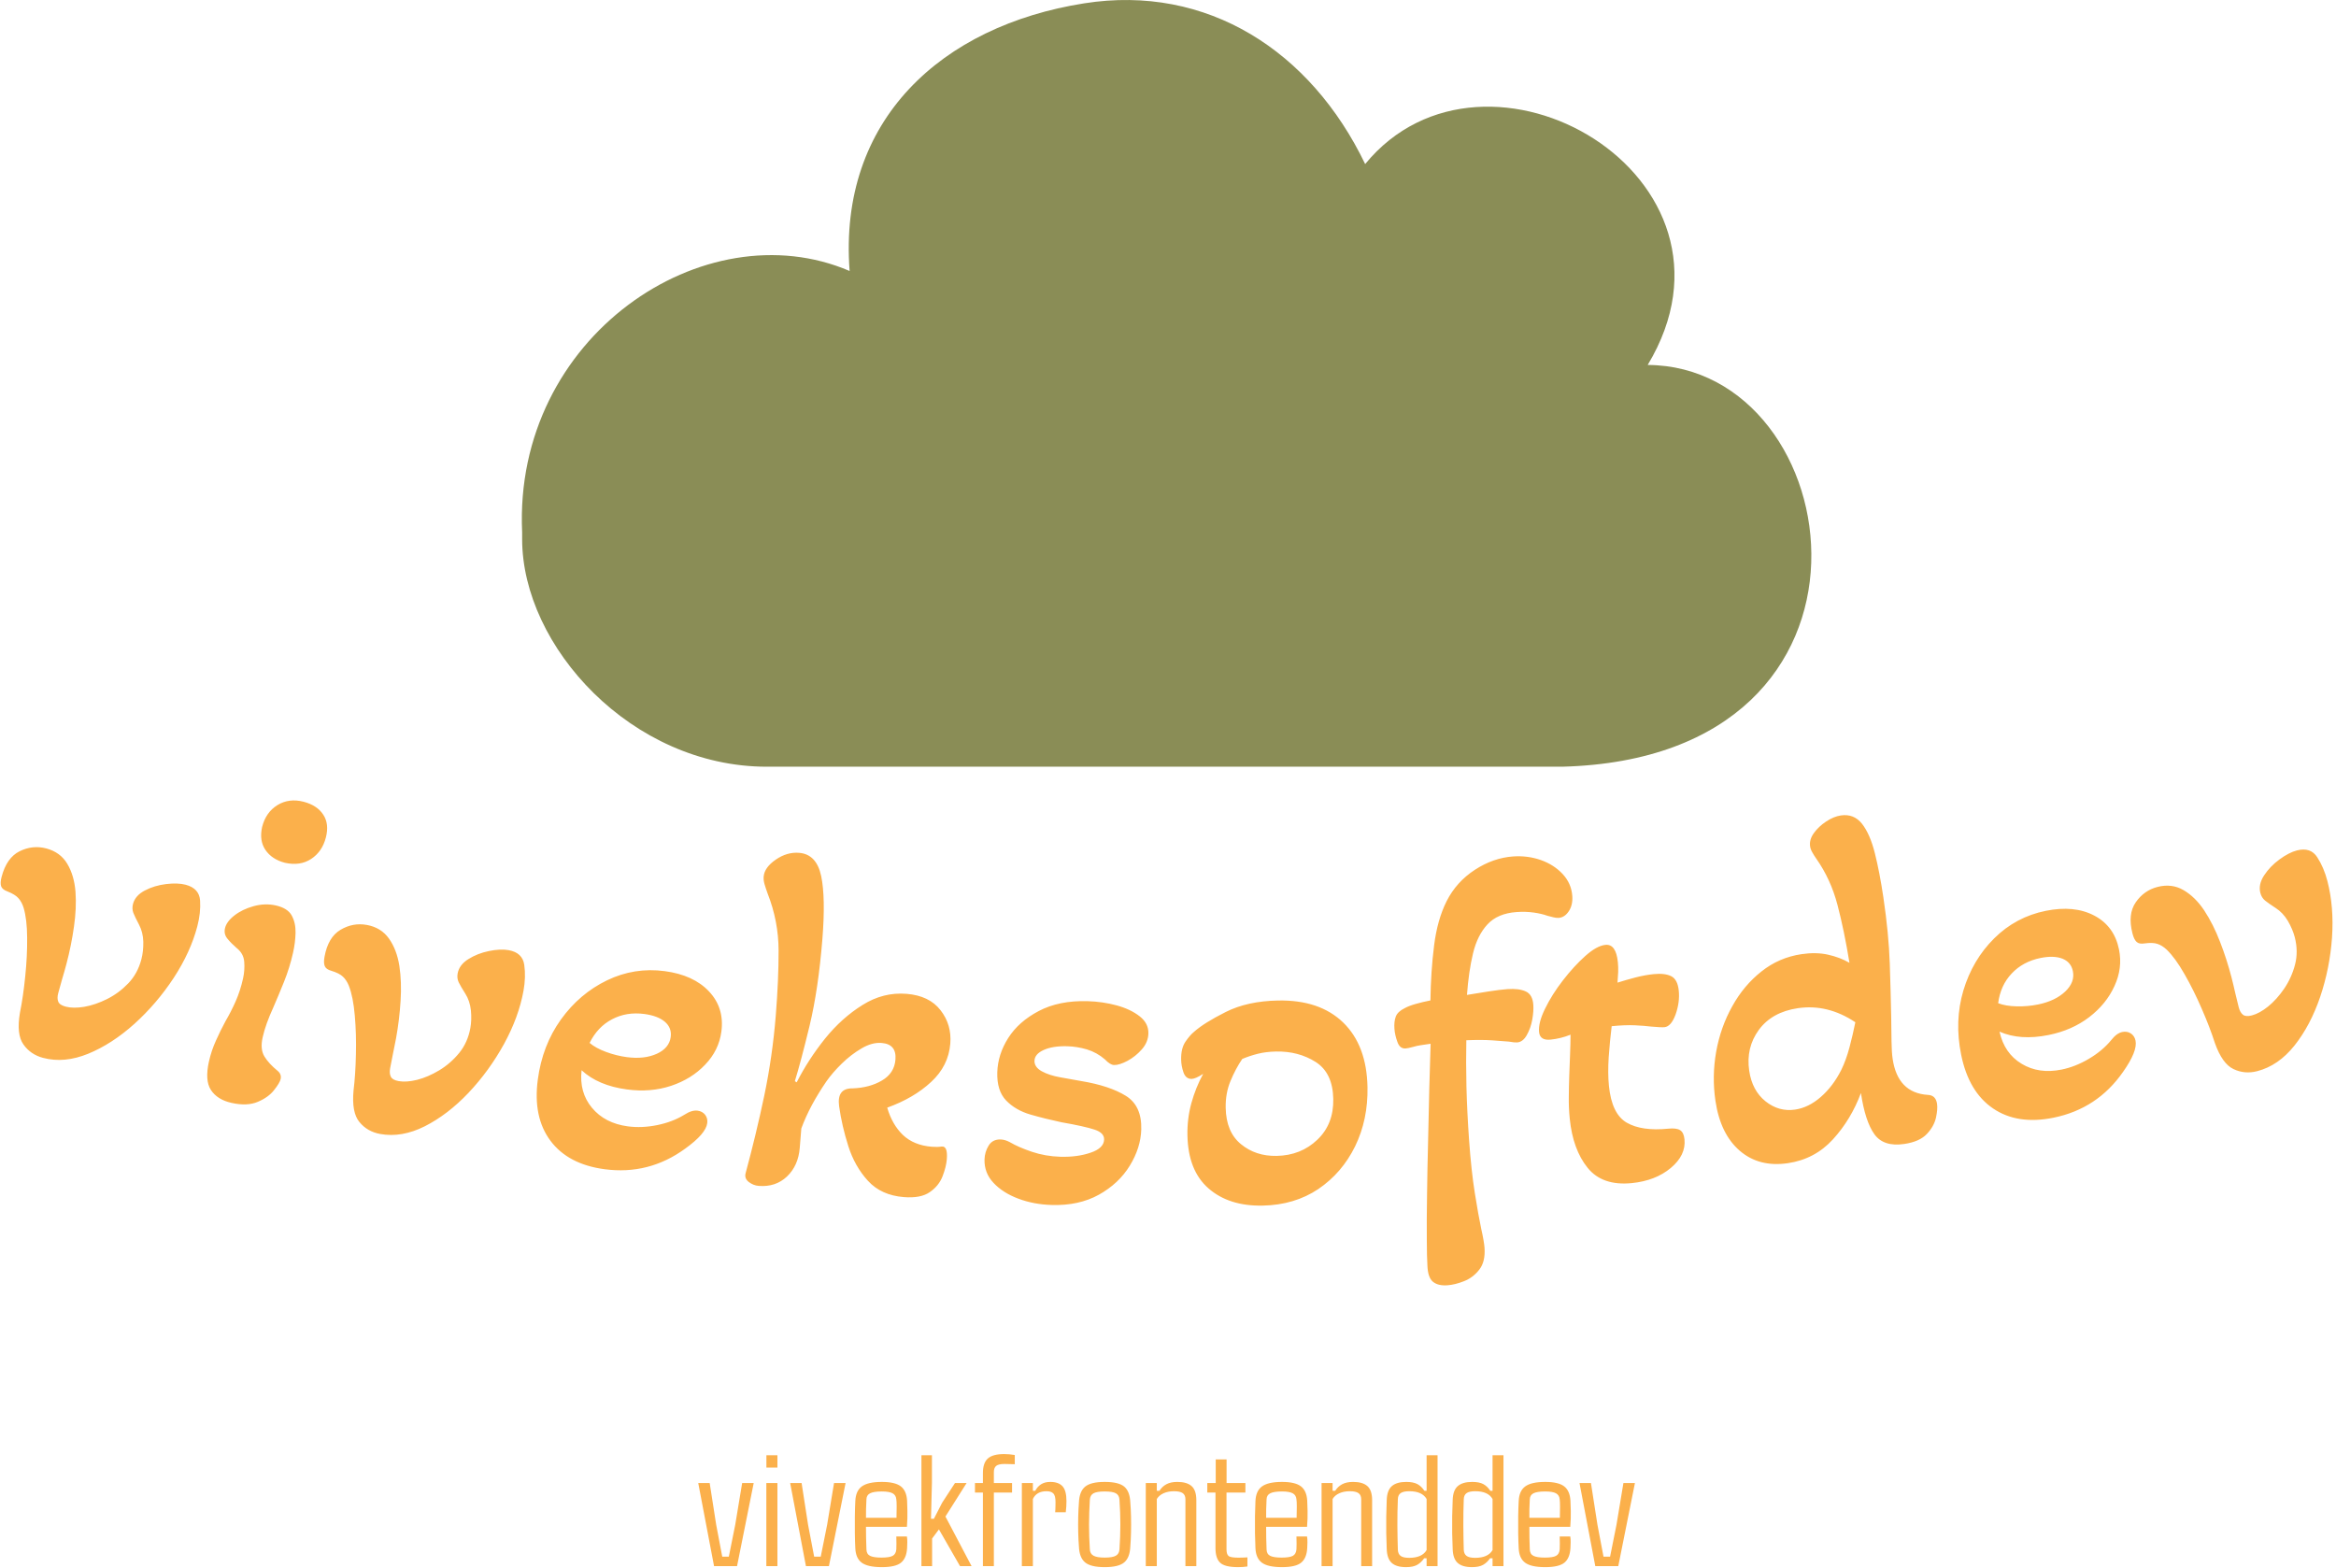 <svg xmlns="http://www.w3.org/2000/svg" version="1.1" xmlns:xlink="http://www.w3.org/1999/xlink" xmlns:svgjs="http://svgjs.dev/svgjs" width="1500" height="1007" viewBox="0 0 1500 1007"><g transform="matrix(1,0,0,1,-0.909,-0.373)"><svg viewBox="0 0 396 266" data-background-color="#ffffff" preserveAspectRatio="xMidYMid meet" height="1007" width="1500" xmlns="http://www.w3.org/2000/svg" xmlns:xlink="http://www.w3.org/1999/xlink"><g id="tight-bounds" transform="matrix(1,0,0,1,0.24,0.099)"><svg viewBox="0 0 395.52 265.803" height="265.803" width="395.52"><g><svg viewBox="0 0 395.52 265.803" height="265.803" width="395.52"><g transform="matrix(1,0,0,1,0,135.762)"><svg viewBox="0 0 395.52 130.04" height="130.04" width="395.52"><g id="textblocktransform"><svg viewBox="0 0 395.52 130.04" height="130.04" width="395.52" id="textblock"><g><svg viewBox="0 0 395.52 82.249" height="82.249" width="395.52"><g transform="matrix(1,0,0,1,0,0)"><svg width="395.52" viewBox="1.449 -13.557 241.095 50.135" height="82.249" data-palette-color="#fbb04b"><path d="M5.838 13.059v0c-0.87-0.23-1.55-0.696-2.04-1.397-0.492-0.695-0.61-1.788-0.355-3.28v0c0.227-1.119 0.408-2.368 0.545-3.745 0.144-1.382 0.211-2.716 0.199-4.002-0.007-1.278-0.13-2.313-0.369-3.107v0c-0.132-0.414-0.314-0.745-0.545-0.992-0.223-0.252-0.603-0.483-1.14-0.694v0c-0.346-0.126-0.558-0.303-0.636-0.53-0.078-0.227-0.061-0.551 0.049-0.97v0c0.351-1.328 0.974-2.211 1.869-2.65 0.895-0.439 1.81-0.535 2.745-0.289v0c0.973 0.257 1.699 0.787 2.176 1.589 0.478 0.802 0.761 1.766 0.85 2.893 0.08 1.131 0.027 2.338-0.16 3.619-0.18 1.283-0.437 2.556-0.771 3.82v0c-0.136 0.516-0.289 1.055-0.458 1.616-0.163 0.564-0.295 1.039-0.397 1.426v0c-0.094 0.355-0.092 0.648 0.005 0.881 0.091 0.231 0.346 0.402 0.764 0.512v0c0.522 0.138 1.162 0.145 1.919 0.02 0.759-0.131 1.546-0.398 2.363-0.803 0.819-0.411 1.552-0.955 2.2-1.632 0.64-0.672 1.088-1.495 1.345-2.468v0c0.145-0.548 0.212-1.154 0.201-1.819-0.019-0.66-0.166-1.251-0.442-1.772v0c-0.276-0.521-0.472-0.928-0.588-1.22-0.109-0.291-0.121-0.597-0.036-0.92v0c0.153-0.58 0.558-1.042 1.214-1.386 0.664-0.349 1.399-0.572 2.204-0.669 0.805-0.098 1.481-0.074 2.03 0.07v0c0.941 0.249 1.437 0.797 1.489 1.645 0.053 0.842-0.043 1.73-0.29 2.665v0c-0.47 1.779-1.283 3.553-2.441 5.323-1.164 1.768-2.515 3.349-4.055 4.741-1.547 1.391-3.143 2.424-4.791 3.1-1.645 0.669-3.196 0.811-4.653 0.425zM30.837-7.113v0c-0.903-0.237-1.576-0.682-2.017-1.334-0.436-0.645-0.548-1.438-0.336-2.382v0c0.26-1.007 0.787-1.757 1.581-2.248 0.8-0.49 1.701-0.605 2.701-0.347v0c0.942 0.246 1.621 0.692 2.037 1.339 0.423 0.642 0.512 1.43 0.268 2.366v0c-0.253 0.975-0.76 1.712-1.522 2.211-0.761 0.499-1.665 0.63-2.712 0.395zM25.313 17.71v0c-0.976-0.219-1.683-0.661-2.121-1.327-0.433-0.658-0.503-1.64-0.209-2.948v0c0.168-0.748 0.408-1.466 0.72-2.154 0.304-0.683 0.631-1.348 0.98-1.994v0c0.388-0.664 0.741-1.354 1.059-2.068 0.319-0.721 0.574-1.504 0.764-2.35v0c0.131-0.585 0.173-1.167 0.125-1.745-0.041-0.576-0.309-1.057-0.803-1.441v0c-0.372-0.323-0.686-0.643-0.943-0.96-0.252-0.309-0.333-0.662-0.244-1.059v0c0.102-0.455 0.423-0.896 0.963-1.321 0.54-0.425 1.203-0.748 1.99-0.967 0.787-0.22 1.555-0.245 2.303-0.078v0c0.813 0.183 1.361 0.528 1.643 1.036 0.281 0.514 0.413 1.111 0.398 1.79-0.016 0.68-0.101 1.364-0.257 2.054v0c-0.234 1.041-0.544 2.04-0.929 2.999-0.386 0.959-0.756 1.846-1.111 2.661v0c-0.269 0.589-0.494 1.136-0.676 1.642-0.182 0.506-0.325 0.99-0.428 1.452v0c-0.183 0.813-0.125 1.468 0.173 1.965 0.298 0.497 0.765 1.005 1.4 1.524v0c0.263 0.23 0.358 0.507 0.285 0.833v0c-0.058 0.26-0.283 0.637-0.674 1.13-0.386 0.501-0.949 0.908-1.688 1.219-0.733 0.314-1.64 0.349-2.72 0.107zM40.688 20.926v0c-0.886-0.161-1.6-0.571-2.144-1.232-0.545-0.654-0.749-1.735-0.612-3.241v0c0.138-1.134 0.22-2.392 0.248-3.776 0.035-1.389-0.004-2.724-0.118-4.006-0.108-1.273-0.312-2.296-0.612-3.068v0c-0.164-0.402-0.371-0.718-0.621-0.946-0.242-0.234-0.639-0.434-1.192-0.602v0c-0.355-0.098-0.58-0.258-0.676-0.479-0.096-0.221-0.105-0.544-0.027-0.97v0c0.245-1.351 0.796-2.281 1.654-2.79 0.858-0.508 1.762-0.676 2.714-0.504v0c0.991 0.18 1.755 0.65 2.295 1.412 0.539 0.762 0.898 1.701 1.074 2.817 0.169 1.122 0.211 2.328 0.127 3.621-0.079 1.293-0.235 2.583-0.468 3.869v0c-0.095 0.525-0.205 1.074-0.329 1.647-0.118 0.575-0.212 1.059-0.284 1.453v0c-0.065 0.361-0.041 0.653 0.075 0.877 0.109 0.223 0.376 0.373 0.802 0.451v0c0.531 0.096 1.169 0.053 1.914-0.131 0.746-0.19 1.51-0.519 2.293-0.987 0.784-0.474 1.472-1.075 2.064-1.8 0.585-0.721 0.967-1.576 1.147-2.567v0c0.101-0.558 0.12-1.167 0.057-1.829-0.071-0.656-0.264-1.234-0.581-1.731v0c-0.316-0.498-0.544-0.888-0.682-1.171-0.132-0.281-0.168-0.586-0.108-0.914v0c0.107-0.59 0.474-1.083 1.101-1.477 0.635-0.4 1.35-0.68 2.144-0.841 0.795-0.161 1.471-0.191 2.029-0.09v0c0.958 0.174 1.496 0.681 1.614 1.523 0.12 0.835 0.093 1.728-0.079 2.679v0c-0.328 1.81-0.999 3.643-2.014 5.499-1.021 1.854-2.244 3.536-3.669 5.046-1.432 1.509-2.943 2.664-4.531 3.467-1.588 0.796-3.123 1.06-4.605 0.791zM63.894 24.569v0c-2.518-0.335-4.385-1.316-5.601-2.944-1.216-1.628-1.652-3.737-1.307-6.328v0c0.313-2.353 1.109-4.422 2.39-6.209 1.287-1.786 2.875-3.135 4.765-4.047 1.89-0.912 3.879-1.229 5.967-0.951v0c1.989 0.265 3.517 0.965 4.583 2.102 1.066 1.137 1.491 2.519 1.275 4.145v0c-0.172 1.295-0.731 2.435-1.676 3.419-0.939 0.992-2.116 1.723-3.53 2.193-1.407 0.465-2.923 0.59-4.549 0.374v0c-1.989-0.265-3.555-0.927-4.699-1.987v0c-0.17 1.531 0.189 2.826 1.077 3.886 0.887 1.066 2.127 1.705 3.72 1.917v0c0.958 0.127 1.966 0.083 3.024-0.132 1.058-0.216 1.993-0.572 2.805-1.07v0c0.515-0.335 0.971-0.476 1.368-0.423v0c0.33 0.044 0.591 0.186 0.781 0.426 0.189 0.247 0.262 0.536 0.217 0.867v0c-0.098 0.734-0.857 1.611-2.277 2.632v0c-2.503 1.826-5.28 2.536-8.333 2.13zM66.202 12.982v0c1.19 0.158 2.217 0.043 3.082-0.346 0.859-0.39 1.339-0.969 1.442-1.735v0c0.084-0.628-0.116-1.152-0.598-1.573-0.49-0.415-1.197-0.684-2.122-0.807v0c-1.229-0.164-2.343 0.018-3.341 0.544-0.997 0.52-1.771 1.335-2.323 2.446v0c0.423 0.359 0.99 0.67 1.702 0.932 0.705 0.262 1.424 0.442 2.158 0.539zM79.82 26.293v0c-0.365-0.029-0.706-0.164-1.021-0.403-0.315-0.246-0.424-0.549-0.328-0.91v0c0.713-2.631 1.357-5.305 1.93-8.021 0.567-2.723 0.963-5.487 1.189-8.291v0c0.198-2.465 0.295-4.705 0.29-6.719-0.005-2.014-0.382-3.973-1.132-5.879v0c-0.137-0.379-0.244-0.705-0.323-0.979-0.078-0.274-0.108-0.53-0.088-0.77v0c0.051-0.631 0.466-1.217 1.245-1.756 0.779-0.539 1.587-0.775 2.424-0.707v0c1.196 0.096 1.955 0.893 2.276 2.39 0.314 1.503 0.355 3.687 0.125 6.551v0c-0.277 3.436-0.717 6.413-1.321 8.933-0.611 2.519-1.119 4.431-1.525 5.736v0l0.191 0.116c0.802-1.574 1.78-3.08 2.932-4.52 1.159-1.432 2.452-2.592 3.882-3.48 1.43-0.895 2.945-1.278 4.547-1.148v0c1.568 0.126 2.74 0.692 3.515 1.697 0.776 0.999 1.111 2.149 1.006 3.452v0c-0.124 1.535-0.785 2.856-1.984 3.963-1.2 1.114-2.712 1.999-4.538 2.655v0c0.34 1.171 0.883 2.114 1.628 2.83 0.752 0.709 1.743 1.113 2.973 1.212v0c0.399 0.032 0.734 0.026 1.005-0.019v0c0.447-0.064 0.632 0.372 0.556 1.309v0c-0.043 0.532-0.191 1.122-0.443 1.77-0.253 0.655-0.692 1.198-1.315 1.629-0.624 0.438-1.52 0.61-2.69 0.516v0c-1.562-0.126-2.797-0.687-3.707-1.683-0.91-0.996-1.586-2.191-2.029-3.584-0.443-1.393-0.76-2.77-0.952-4.13v0c-0.167-1.251 0.301-1.865 1.403-1.843v0c1.181-0.045 2.193-0.318 3.035-0.819 0.85-0.5 1.312-1.219 1.387-2.156v0c0.086-1.063-0.39-1.637-1.426-1.72v0c-0.665-0.053-1.359 0.135-2.082 0.565-0.723 0.423-1.404 0.947-2.043 1.571-0.632 0.618-1.159 1.228-1.582 1.829v0c-0.568 0.83-1.069 1.646-1.501 2.448-0.433 0.808-0.799 1.618-1.098 2.429v0l-0.162 2.004c-0.099 1.229-0.54 2.217-1.322 2.963-0.782 0.74-1.758 1.062-2.927 0.969zM110.119 28.266v0c-1.239-0.036-2.387-0.252-3.442-0.649-1.062-0.397-1.917-0.939-2.565-1.625-0.654-0.692-0.967-1.505-0.94-2.438v0c0.015-0.506 0.155-0.979 0.421-1.418 0.266-0.446 0.683-0.661 1.249-0.644v0c0.3 0.009 0.614 0.101 0.943 0.277v0c0.597 0.351 1.358 0.683 2.282 0.996 0.931 0.314 1.913 0.485 2.946 0.515v0c1.173 0.034 2.214-0.106 3.124-0.42 0.916-0.307 1.382-0.76 1.4-1.36v0c0.013-0.466-0.32-0.81-1.001-1.029-0.68-0.226-1.82-0.479-3.42-0.759v0c-1.094-0.232-2.157-0.496-3.188-0.793-1.025-0.296-1.865-0.781-2.519-1.453-0.648-0.672-0.953-1.641-0.917-2.907v0c0.036-1.239 0.413-2.426 1.133-3.559 0.72-1.133 1.774-2.063 3.162-2.79 1.395-0.733 3.079-1.072 5.051-1.015v0c1.033 0.03 2.032 0.175 2.999 0.437 0.96 0.261 1.752 0.637 2.378 1.129 0.62 0.485 0.919 1.077 0.9 1.776v0c-0.017 0.6-0.243 1.147-0.678 1.641-0.428 0.488-0.923 0.884-1.485 1.188-0.562 0.297-1.026 0.441-1.393 0.43v0c-0.267-0.008-0.578-0.2-0.934-0.577v0c-0.56-0.483-1.18-0.828-1.861-1.034-0.675-0.2-1.348-0.309-2.021-0.329v0c-1-0.029-1.814 0.098-2.442 0.38-0.628 0.282-0.949 0.656-0.963 1.123v0c-0.012 0.433 0.237 0.794 0.749 1.082 0.512 0.282 1.15 0.49 1.913 0.625 0.763 0.142 1.496 0.273 2.2 0.394v0c1.932 0.322 3.454 0.827 4.568 1.512 1.121 0.686 1.657 1.849 1.61 3.488v0c-0.037 1.266-0.433 2.515-1.188 3.747-0.756 1.232-1.822 2.232-3.198 3-1.376 0.761-3 1.114-4.873 1.06zM131.914 28.331v0c-2.306 0.045-4.165-0.546-5.575-1.772-1.411-1.226-2.14-3.059-2.187-5.499v0c-0.022-1.14 0.113-2.246 0.406-3.318 0.299-1.079 0.706-2.091 1.221-3.034v0c-0.527 0.344-0.923 0.518-1.19 0.523v0c-0.4 0.008-0.681-0.214-0.843-0.664-0.155-0.45-0.237-0.892-0.245-1.326v0c-0.015-0.767 0.13-1.379 0.434-1.838 0.311-0.459 0.614-0.809 0.91-1.048v0c0.688-0.613 1.779-1.295 3.271-2.044 1.492-0.749 3.292-1.144 5.398-1.184v0c2.873-0.056 5.121 0.704 6.746 2.279 1.617 1.576 2.454 3.8 2.509 6.673v0c0.043 2.24-0.384 4.282-1.282 6.126-0.905 1.838-2.173 3.309-3.805 4.415-1.639 1.099-3.562 1.669-5.768 1.711zM133.375 23.192v0c1.673-0.032 3.076-0.59 4.208-1.671 1.133-1.075 1.682-2.48 1.649-4.213v0c-0.035-1.806-0.646-3.085-1.834-3.835-1.181-0.744-2.542-1.101-4.082-1.072v0c-0.7 0.014-1.335 0.093-1.906 0.237-0.564 0.144-1.094 0.321-1.59 0.531v0c-0.46 0.676-0.866 1.437-1.216 2.284-0.35 0.84-0.516 1.764-0.496 2.77v0c0.032 1.673 0.56 2.926 1.583 3.76 1.016 0.834 2.244 1.237 3.684 1.209zM151.025 36.569v0c-0.638 0.046-1.135-0.076-1.49-0.365-0.355-0.295-0.546-0.863-0.572-1.704v0c-0.036-0.499-0.056-1.393-0.061-2.682-0.012-1.289-0.004-2.814 0.024-4.573 0.021-1.766 0.057-3.607 0.107-5.522 0.044-1.915 0.086-3.762 0.126-5.543 0.047-1.781 0.091-3.308 0.135-4.581v0c-0.337 0.057-0.654 0.103-0.953 0.138-0.298 0.041-0.594 0.106-0.889 0.194v0c-0.328 0.09-0.575 0.141-0.741 0.153v0c-0.399 0.028-0.682-0.195-0.849-0.671-0.174-0.475-0.277-0.929-0.308-1.362v0c-0.036-0.499 0.011-0.92 0.14-1.263 0.129-0.343 0.436-0.633 0.921-0.868v0c0.289-0.161 0.673-0.309 1.151-0.443 0.472-0.134 0.974-0.253 1.509-0.358v0c0.026-1.98 0.152-3.867 0.378-5.662 0.22-1.787 0.655-3.325 1.304-4.614v0c0.674-1.325 1.643-2.4 2.908-3.225 1.264-0.825 2.582-1.287 3.952-1.385v0c0.997-0.071 1.952 0.051 2.863 0.367 0.912 0.323 1.668 0.807 2.269 1.452 0.601 0.646 0.932 1.401 0.994 2.265v0c0.045 0.632-0.078 1.162-0.368 1.591-0.284 0.421-0.629 0.646-1.034 0.675v0c-0.166 0.012-0.351-0.008-0.556-0.061-0.204-0.052-0.408-0.105-0.613-0.156v0c-0.378-0.14-0.847-0.25-1.407-0.331-0.56-0.08-1.157-0.098-1.788-0.053v0c-1.303 0.093-2.306 0.519-3.007 1.277-0.695 0.751-1.192 1.749-1.491 2.994-0.299 1.244-0.507 2.676-0.625 4.295v0c0.693-0.116 1.44-0.236 2.24-0.36 0.793-0.123 1.439-0.203 1.938-0.239v0c0.805-0.057 1.442 0.024 1.912 0.245 0.463 0.214 0.72 0.674 0.77 1.379v0c0.031 0.432-0.006 0.946-0.111 1.541-0.111 0.596-0.301 1.128-0.568 1.595-0.267 0.474-0.6 0.725-0.999 0.753v0c-0.166 0.012-0.456-0.018-0.868-0.088v0c-0.437-0.036-1.008-0.078-1.714-0.129-0.712-0.049-1.601-0.053-2.667-0.01v0c-0.03 1.446-0.027 3.046 0.012 4.801 0.045 1.755 0.137 3.599 0.274 5.535v0c0.15 2.101 0.346 3.915 0.589 5.442 0.243 1.527 0.465 2.767 0.667 3.722v0c0.098 0.434 0.175 0.816 0.232 1.146 0.057 0.33 0.093 0.595 0.107 0.794v0c0.069 0.971-0.111 1.729-0.54 2.275-0.428 0.552-0.955 0.95-1.579 1.195-0.617 0.245-1.192 0.386-1.724 0.424zM170.099 26.004v0c-2.03 0.204-3.553-0.323-4.571-1.581-1.018-1.258-1.634-2.951-1.848-5.08v0c-0.077-0.769-0.11-1.523-0.097-2.262 0.006-0.738 0.022-1.48 0.048-2.226v0c0.026-0.74 0.054-1.463 0.083-2.169 0.029-0.713 0.045-1.388 0.047-2.025v0c-0.676 0.269-1.363 0.439-2.059 0.509v0c-0.736 0.074-1.134-0.187-1.194-0.784v0c-0.064-0.637 0.143-1.442 0.621-2.415 0.472-0.972 1.087-1.949 1.846-2.929 0.759-0.981 1.532-1.823 2.319-2.525 0.787-0.702 1.479-1.084 2.076-1.144v0c0.73-0.073 1.158 0.523 1.285 1.791v0c0.033 0.332 0.044 0.672 0.033 1.021-0.018 0.357-0.041 0.721-0.071 1.093v0c0.623-0.197 1.252-0.377 1.885-0.541 0.64-0.165 1.262-0.278 1.866-0.339v0c0.763-0.077 1.367-0.004 1.811 0.22 0.438 0.224 0.696 0.721 0.773 1.49v0c0.08 0.796-0.029 1.614-0.326 2.455-0.305 0.835-0.689 1.275-1.153 1.322v0c-0.1 0.01-0.267 0.01-0.503 0-0.242-0.009-0.532-0.03-0.871-0.063v0c-0.441-0.056-0.998-0.101-1.671-0.133-0.68-0.032-1.484-0.001-2.413 0.092v0c-0.129 1.052-0.232 2.127-0.309 3.227-0.07 1.099-0.062 2.083 0.026 2.952v0c0.194 1.93 0.807 3.195 1.839 3.795 1.039 0.599 2.473 0.806 4.304 0.622v0c0.564-0.057 0.971-0.004 1.222 0.159 0.251 0.162 0.4 0.476 0.446 0.94v0c0.11 1.094-0.363 2.083-1.42 2.967-1.051 0.876-2.392 1.397-4.024 1.561zM186.24 23.944v0c-1.985 0.294-3.646-0.134-4.982-1.284-1.337-1.156-2.175-2.875-2.513-5.157v0c-0.25-1.688-0.225-3.384 0.075-5.086 0.307-1.703 0.863-3.272 1.668-4.705 0.798-1.439 1.803-2.636 3.016-3.591 1.206-0.96 2.586-1.556 4.142-1.787v0c0.996-0.148 1.905-0.131 2.727 0.051 0.822 0.181 1.565 0.462 2.228 0.842v0c-0.366-2.244-0.781-4.245-1.244-6.003-0.463-1.758-1.19-3.342-2.18-4.751v0c-0.171-0.244-0.312-0.469-0.424-0.675-0.117-0.198-0.191-0.4-0.221-0.604v0c-0.068-0.462 0.059-0.919 0.384-1.371 0.324-0.452 0.746-0.852 1.267-1.199 0.521-0.347 1.029-0.557 1.524-0.631v0c0.897-0.133 1.627 0.153 2.19 0.859 0.557 0.713 1.001 1.732 1.333 3.057 0.33 1.319 0.623 2.839 0.878 4.561v0c0.372 2.513 0.593 4.795 0.661 6.847 0.068 2.052 0.116 3.855 0.145 5.407v0c0.015 1.009 0.027 1.886 0.036 2.633 0.009 0.74 0.047 1.341 0.116 1.803v0c0.348 2.348 1.563 3.59 3.646 3.725v0c0.542 0.021 0.857 0.328 0.945 0.922v0c0.054 0.363 0.017 0.84-0.111 1.431-0.134 0.599-0.448 1.162-0.943 1.687-0.501 0.533-1.279 0.877-2.334 1.033v0c-1.424 0.211-2.455-0.125-3.091-1.007-0.637-0.889-1.101-2.31-1.39-4.263v0c-0.68 1.826-1.646 3.425-2.898 4.797-1.247 1.364-2.797 2.184-4.65 2.459zM186.986 18.404v0c0.93-0.138 1.812-0.572 2.648-1.302 0.842-0.731 1.549-1.665 2.122-2.801v0c0.336-0.69 0.618-1.467 0.847-2.33 0.229-0.863 0.431-1.729 0.606-2.597v0c-1.914-1.273-3.897-1.758-5.947-1.453v0c-1.787 0.265-3.132 1.014-4.035 2.246-0.896 1.231-1.226 2.642-0.99 4.23v0c0.201 1.358 0.761 2.408 1.68 3.148 0.925 0.739 1.948 1.025 3.069 0.859zM213.704 19.242v0c-2.489 0.505-4.574 0.187-6.255-0.955-1.681-1.142-2.781-2.993-3.3-5.554v0c-0.472-2.326-0.395-4.542 0.232-6.649 0.633-2.108 1.694-3.902 3.183-5.381 1.489-1.479 3.266-2.428 5.33-2.847v0c1.967-0.399 3.639-0.235 5.018 0.491 1.379 0.727 2.231 1.894 2.558 3.502v0c0.26 1.281 0.104 2.54-0.468 3.778-0.564 1.244-1.437 2.319-2.621 3.226-1.178 0.899-2.571 1.512-4.178 1.838v0c-1.967 0.399-3.663 0.284-5.09-0.345v0c0.339 1.503 1.101 2.61 2.287 3.322 1.187 0.718 2.567 0.918 4.141 0.598v0c0.947-0.192 1.886-0.563 2.815-1.112 0.929-0.549 1.697-1.191 2.303-1.927v0c0.378-0.485 0.763-0.767 1.155-0.846v0c0.327-0.066 0.619-0.017 0.877 0.148 0.259 0.172 0.422 0.421 0.488 0.748v0c0.147 0.725-0.284 1.802-1.293 3.232v0c-1.77 2.543-4.164 4.121-7.182 4.733zM212.104 7.536v0c1.176-0.239 2.11-0.683 2.801-1.333 0.685-0.649 0.95-1.353 0.796-2.111v0c-0.126-0.621-0.485-1.051-1.079-1.291-0.598-0.232-1.355-0.256-2.269-0.07v0c-1.215 0.247-2.209 0.782-2.98 1.605-0.773 0.817-1.239 1.84-1.398 3.069v0c0.517 0.201 1.155 0.31 1.913 0.326 0.752 0.017 1.49-0.047 2.216-0.195zM234.76 14.431v0c-0.871 0.225-1.693 0.151-2.463-0.221-0.769-0.366-1.407-1.262-1.913-2.687v0c-0.35-1.087-0.802-2.265-1.356-3.534-0.55-1.276-1.144-2.472-1.784-3.587-0.631-1.111-1.245-1.954-1.841-2.531v0c-0.318-0.297-0.638-0.496-0.96-0.598-0.318-0.111-0.763-0.127-1.335-0.048v0c-0.363 0.059-0.635 0.009-0.813-0.152-0.179-0.16-0.323-0.45-0.431-0.87v0c-0.343-1.33-0.232-2.405 0.334-3.226 0.566-0.821 1.317-1.352 2.253-1.593v0c0.975-0.252 1.866-0.145 2.675 0.321 0.809 0.466 1.527 1.169 2.155 2.108 0.623 0.948 1.167 2.026 1.631 3.235 0.47 1.207 0.869 2.444 1.195 3.709v0c0.133 0.516 0.264 1.061 0.391 1.634 0.134 0.571 0.251 1.051 0.351 1.438v0c0.092 0.355 0.237 0.61 0.435 0.766 0.192 0.157 0.498 0.181 0.918 0.072v0c0.523-0.135 1.084-0.442 1.683-0.92 0.598-0.485 1.154-1.104 1.669-1.856 0.513-0.759 0.887-1.592 1.121-2.499 0.229-0.899 0.218-1.836-0.034-2.811v0c-0.142-0.549-0.38-1.11-0.714-1.685-0.339-0.567-0.756-1.01-1.252-1.329v0c-0.496-0.32-0.866-0.579-1.11-0.778-0.238-0.2-0.398-0.462-0.481-0.784v0c-0.15-0.581-0.023-1.182 0.381-1.803 0.409-0.629 0.941-1.183 1.595-1.661 0.654-0.479 1.256-0.789 1.805-0.931v0c0.942-0.243 1.644-0.008 2.103 0.706 0.458 0.708 0.808 1.53 1.05 2.466v0c0.46 1.782 0.618 3.727 0.475 5.837-0.15 2.111-0.557 4.151-1.219 6.119-0.669 1.97-1.556 3.652-2.663 5.046-1.108 1.388-2.392 2.27-3.851 2.647z" opacity="1" transform="matrix(1,0,0,1,0,0)" fill="#fbb04b" class="wordmark-text-0" data-fill-palette-color="primary" id="text-0"></path></svg></g></svg></g><g transform="matrix(1,0,0,1,118.32,110.859)"><svg viewBox="0 0 158.88 19.181" height="19.181" width="158.88"><g transform="matrix(1,0,0,1,0,0)"><svg width="158.88" viewBox="0.78 -32.03 267.71 32.32" height="19.181" data-palette-color="#fbb04b"><path d="M16.63-23.75L11.87 0 5.3 0 0.78-23.75 4.05-23.75 5.91-11.82 7.64-2.71 9.52-2.71 11.35-11.82 13.33-23.75 16.63-23.75ZM23.41-31.69L23.41-28.17 20.26-28.17 20.26-31.69 23.41-31.69ZM23.41-23.75L23.41 0 20.24 0 20.24-23.75 23.41-23.75ZM42.89-23.75L38.13 0 31.56 0 27.05-23.75 30.32-23.75 32.17-11.82 33.91-2.71 35.79-2.71 37.62-11.82 39.59-23.75 42.89-23.75ZM53.26 0.29L53.26 0.29Q49.24 0.29 47.51-0.98 45.79-2.25 45.67-5.13L45.67-5.13Q45.57-6.93 45.54-9.38 45.5-11.82 45.54-14.28 45.57-16.75 45.67-18.58L45.67-18.58Q45.79-21.53 47.56-22.8 49.33-24.07 53.26-24.07L53.26-24.07Q56.97-24.07 58.64-22.83 60.3-21.58 60.47-18.73L60.47-18.73Q60.51-17.87 60.56-15.75 60.61-13.62 60.42-11.23L60.42-11.23 48.72-11.23Q48.72-9.69 48.75-8.11 48.77-6.52 48.85-4.81L48.85-4.81Q48.87-3.47 49.87-2.95 50.87-2.44 53.17-2.44L53.17-2.44Q55.44-2.44 56.36-2.95 57.29-3.47 57.39-4.81L57.39-4.81Q57.46-6.15 57.39-8.47L57.39-8.47 60.42-8.47Q60.54-7.76 60.53-6.82 60.51-5.88 60.47-5.13L60.47-5.13Q60.3-2.25 58.72-0.98 57.15 0.29 53.26 0.29ZM48.72-13.82L48.72-13.82 57.44-13.82Q57.49-15.48 57.49-16.99 57.49-18.51 57.39-19.07L57.39-19.07Q57.29-20.29 56.34-20.81 55.39-21.34 53.26-21.34L53.26-21.34Q50.9-21.34 49.88-20.81 48.87-20.29 48.85-19.07L48.85-19.07Q48.77-17.65 48.74-16.36 48.7-15.06 48.72-13.82ZM67.62-7.89L67.62 0 64.57 0 64.57-31.69 67.57-31.69 67.57-23.88 67.3-13.53 68.13-13.53 70.5-18.14 74.16-23.75 77.48-23.75 71.43-14.18 78.9 0 75.6 0 69.57-10.5 67.62-7.89ZM85.27-21.02L85.27 0 82.14 0 82.14-21.02 79.87-21.02 79.87-23.75 82.14-23.75 82.14-26.61Q82.14-29.52 83.56-30.77 84.97-32.03 88.22-32.03L88.22-32.03Q88.9-32.03 89.75-31.96 90.59-31.88 91.25-31.76L91.25-31.76 91.25-29.13Q89.93-29.2 88.29-29.2L88.29-29.2Q86.63-29.2 85.95-28.66 85.27-28.13 85.27-26.88L85.27-26.88 85.27-23.75 90.47-23.75 90.47-21.02 85.27-21.02ZM96.42-19.19L96.42 0 93.27 0 93.27-23.75 96.42-23.75 96.42-21.53 97.1-21.53Q97.74-22.75 98.79-23.41 99.84-24.07 101.4-24.07L101.4-24.07Q103.74-24.07 104.88-22.84 106.02-21.61 106.02-18.58L106.02-18.58Q106.02-17.92 105.97-17.02 105.92-16.11 105.82-15.41L105.82-15.41 102.79-15.41Q102.84-15.65 102.85-16.26 102.87-16.87 102.88-17.48 102.89-18.09 102.89-18.31L102.89-18.31Q102.89-20.12 102.28-20.76 101.67-21.41 100.33-21.41L100.33-21.41Q97.47-21.41 96.42-19.19L96.42-19.19ZM116.95 0.29L116.95 0.29Q112.97 0.29 111.34-1.07 109.7-2.44 109.58-5.62L109.58-5.62Q109.43-7.42 109.38-9.63 109.33-11.84 109.38-14.09 109.43-16.33 109.58-18.16L109.58-18.16Q109.7-21.34 111.35-22.71 113-24.07 116.95-24.07L116.95-24.07Q120.95-24.07 122.55-22.71 124.15-21.34 124.27-18.16L124.27-18.16Q124.42-16.36 124.47-14.15 124.52-11.94 124.47-9.7 124.42-7.47 124.27-5.62L124.27-5.62Q124.15-2.47 122.55-1.09 120.95 0.29 116.95 0.29ZM116.95-2.44L116.95-2.44Q119.2-2.44 120.15-2.99 121.1-3.54 121.17-4.81L121.17-4.81Q121.42-8.62 121.42-11.89 121.42-15.16 121.17-18.97L121.17-18.97Q121.1-20.26 120.17-20.8 119.25-21.34 116.95-21.34L116.95-21.34Q114.66-21.34 113.72-20.8 112.78-20.26 112.7-18.97L112.7-18.97Q112.48-15.16 112.47-11.88 112.46-8.59 112.7-4.81L112.7-4.81Q112.75-3.54 113.74-2.99 114.73-2.44 116.95-2.44ZM131.84-19.19L131.84 0 128.69 0 128.69-23.75 131.84-23.75 131.84-21.53 132.6-21.53Q133.35-22.75 134.59-23.41 135.82-24.07 137.7-24.07L137.7-24.07Q140.46-24.07 141.8-22.86 143.14-21.66 143.14-18.82L143.14-18.82 143.14 0 140.02 0 140.02-19.09Q140.02-20.31 139.25-20.86 138.48-21.41 136.77-21.41L136.77-21.41Q135.06-21.41 133.77-20.83 132.48-20.24 131.84-19.19L131.84-19.19ZM155.08 0.29L155.08 0.29Q151.27 0.29 149.94-0.98 148.61-2.25 148.61-5.13L148.61-5.13 148.61-21.02 146.27-21.02 146.27-23.75 148.68-23.75 148.68-30.49 151.78-30.49 151.78-23.75 157.16-23.75 157.16-21.02 151.76-21.02 151.76-4.79Q151.76-3.44 152.32-2.93 152.88-2.42 155.15-2.42L155.15-2.42Q156.08-2.42 156.58-2.45 157.08-2.49 157.74-2.51L157.74-2.51 157.74 0.1Q157.16 0.2 156.47 0.24 155.79 0.29 155.08 0.29ZM167.63 0.29L167.63 0.29Q163.6 0.29 161.88-0.98 160.16-2.25 160.03-5.13L160.03-5.13Q159.94-6.93 159.9-9.38 159.86-11.82 159.9-14.28 159.94-16.75 160.03-18.58L160.03-18.58Q160.16-21.53 161.93-22.8 163.7-24.07 167.63-24.07L167.63-24.07Q171.34-24.07 173-22.83 174.66-21.58 174.83-18.73L174.83-18.73Q174.88-17.87 174.93-15.75 174.98-13.62 174.78-11.23L174.78-11.23 163.09-11.23Q163.09-9.69 163.11-8.11 163.13-6.52 163.21-4.81L163.21-4.81Q163.23-3.47 164.23-2.95 165.23-2.44 167.53-2.44L167.53-2.44Q169.8-2.44 170.73-2.95 171.65-3.47 171.75-4.81L171.75-4.81Q171.83-6.15 171.75-8.47L171.75-8.47 174.78-8.47Q174.9-7.76 174.89-6.82 174.88-5.88 174.83-5.13L174.83-5.13Q174.66-2.25 173.08-0.98 171.51 0.29 167.63 0.29ZM163.09-13.82L163.09-13.82 171.8-13.82Q171.85-15.48 171.85-16.99 171.85-18.51 171.75-19.07L171.75-19.07Q171.65-20.29 170.7-20.81 169.75-21.34 167.63-21.34L167.63-21.34Q165.26-21.34 164.25-20.81 163.23-20.29 163.21-19.07L163.21-19.07Q163.13-17.65 163.1-16.36 163.06-15.06 163.09-13.82ZM182.08-19.19L182.08 0 178.93 0 178.93-23.75 182.08-23.75 182.08-21.53 182.83-21.53Q183.59-22.75 184.82-23.41 186.06-24.07 187.94-24.07L187.94-24.07Q190.7-24.07 192.04-22.86 193.38-21.66 193.38-18.82L193.38-18.82 193.38 0 190.26 0 190.26-19.09Q190.26-20.31 189.49-20.86 188.72-21.41 187.01-21.41L187.01-21.41Q185.3-21.41 184.01-20.83 182.71-20.24 182.08-19.19L182.08-19.19ZM203.07 0.29L203.07 0.29Q200.31 0.29 198.97-0.93 197.63-2.15 197.55-4.96L197.55-4.96Q197.46-6.96 197.42-9.35 197.38-11.74 197.42-14.21 197.46-16.67 197.55-18.82L197.55-18.82Q197.63-21.66 199.01-22.86 200.39-24.07 203.12-24.07L203.12-24.07Q205.15-24.07 206.31-23.45 207.47-22.83 208.32-21.53L208.32-21.53 208.95-21.53 208.95-31.69 212.08-31.69 212.08 0 208.95 0 208.95-2.25 208.25-2.25Q207.42-1.03 206.26-0.37 205.1 0.29 203.07 0.29ZM203.97-2.37L203.97-2.37Q207.66-2.37 208.95-4.59L208.95-4.59 208.95-19.19Q207.68-21.41 204-21.41L204-21.41Q202.29-21.41 201.52-20.86 200.75-20.31 200.73-19.09L200.73-19.09Q200.58-15.43 200.6-11.66 200.63-7.89 200.73-4.69L200.73-4.69Q200.78-3.49 201.52-2.93 202.26-2.37 203.97-2.37ZM221.92 0.29L221.92 0.29Q219.16 0.29 217.81-0.93 216.47-2.15 216.4-4.96L216.4-4.96Q216.3-6.96 216.26-9.35 216.23-11.74 216.26-14.21 216.3-16.67 216.4-18.82L216.4-18.82Q216.47-21.66 217.85-22.86 219.23-24.07 221.96-24.07L221.96-24.07Q223.99-24.07 225.15-23.45 226.31-22.83 227.16-21.53L227.16-21.53 227.8-21.53 227.8-31.69 230.92-31.69 230.92 0 227.8 0 227.8-2.25 227.09-2.25Q226.26-1.03 225.1-0.37 223.94 0.29 221.92 0.29ZM222.82-2.37L222.82-2.37Q226.51-2.37 227.8-4.59L227.8-4.59 227.8-19.19Q226.53-21.41 222.84-21.41L222.84-21.41Q221.13-21.41 220.37-20.86 219.6-20.31 219.57-19.09L219.57-19.09Q219.43-15.43 219.45-11.66 219.47-7.89 219.57-4.69L219.57-4.69Q219.62-3.49 220.37-2.93 221.11-2.37 222.82-2.37ZM242.86 0.29L242.86 0.29Q238.83 0.29 237.11-0.98 235.39-2.25 235.27-5.13L235.27-5.13Q235.17-6.93 235.13-9.38 235.1-11.82 235.13-14.28 235.17-16.75 235.27-18.58L235.27-18.58Q235.39-21.53 237.16-22.8 238.93-24.07 242.86-24.07L242.86-24.07Q246.57-24.07 248.23-22.83 249.89-21.58 250.06-18.73L250.06-18.73Q250.11-17.87 250.16-15.75 250.21-13.62 250.01-11.23L250.01-11.23 238.32-11.23Q238.32-9.69 238.34-8.11 238.37-6.52 238.44-4.81L238.44-4.81Q238.47-3.47 239.47-2.95 240.47-2.44 242.76-2.44L242.76-2.44Q245.03-2.44 245.96-2.95 246.89-3.47 246.99-4.81L246.99-4.81Q247.06-6.15 246.99-8.47L246.99-8.47 250.01-8.47Q250.14-7.76 250.12-6.82 250.11-5.88 250.06-5.13L250.06-5.13Q249.89-2.25 248.32-0.98 246.74 0.29 242.86 0.29ZM238.32-13.82L238.32-13.82 247.04-13.82Q247.08-15.48 247.08-16.99 247.08-18.51 246.99-19.07L246.99-19.07Q246.89-20.29 245.94-20.81 244.98-21.34 242.86-21.34L242.86-21.34Q240.49-21.34 239.48-20.81 238.47-20.29 238.44-19.07L238.44-19.07Q238.37-17.65 238.33-16.36 238.3-15.06 238.32-13.82ZM268.49-23.75L263.73 0 257.16 0 252.65-23.75 255.92-23.75 257.78-11.82 259.51-2.71 261.39-2.71 263.22-11.82 265.2-23.75 268.49-23.75Z" opacity="1" transform="matrix(1,0,0,1,0,0)" fill="#fbb04b" class="slogan-text-1" data-fill-palette-color="secondary" id="text-1"></path></svg></g></svg></g></svg></g></svg></g><g transform="matrix(1,0,0,1,88.397,0)"><svg viewBox="0 0 218.726 130.04" height="130.04" width="218.726"><g><svg xmlns="http://www.w3.org/2000/svg" xmlns:xlink="http://www.w3.org/1999/xlink" version="1.1" x="0" y="0" viewBox="0.435 18.129 99.46 59.133" enable-background="new 0 0 100 100" xml:space="preserve" height="130.04" width="218.726" class="icon-icon-0" data-fill-palette-color="accent" id="icon-0"><path fill-rule="evenodd" clip-rule="evenodd" d="M0.459 59.184C-0.234 44.107 14.533 34.223 25.718 39.029 24.826 27.38 32.815 20.12 43.807 18.386 53.303 16.887 61.295 22.073 65.481 30.782 74.762 19.466 96.014 31.749 87.273 46.276 102.934 46.371 107.448 76.569 80.67 77.262H19.329C8.907 77.262 0.459 67.99 0.459 59.703" fill="#8a8d56" data-fill-palette-color="accent"></path></svg></g></svg></g><g></g></svg></g><defs></defs></svg><rect width="395.52" height="265.803" fill="none" stroke="none" visibility="hidden"></rect></g></svg></g></svg>